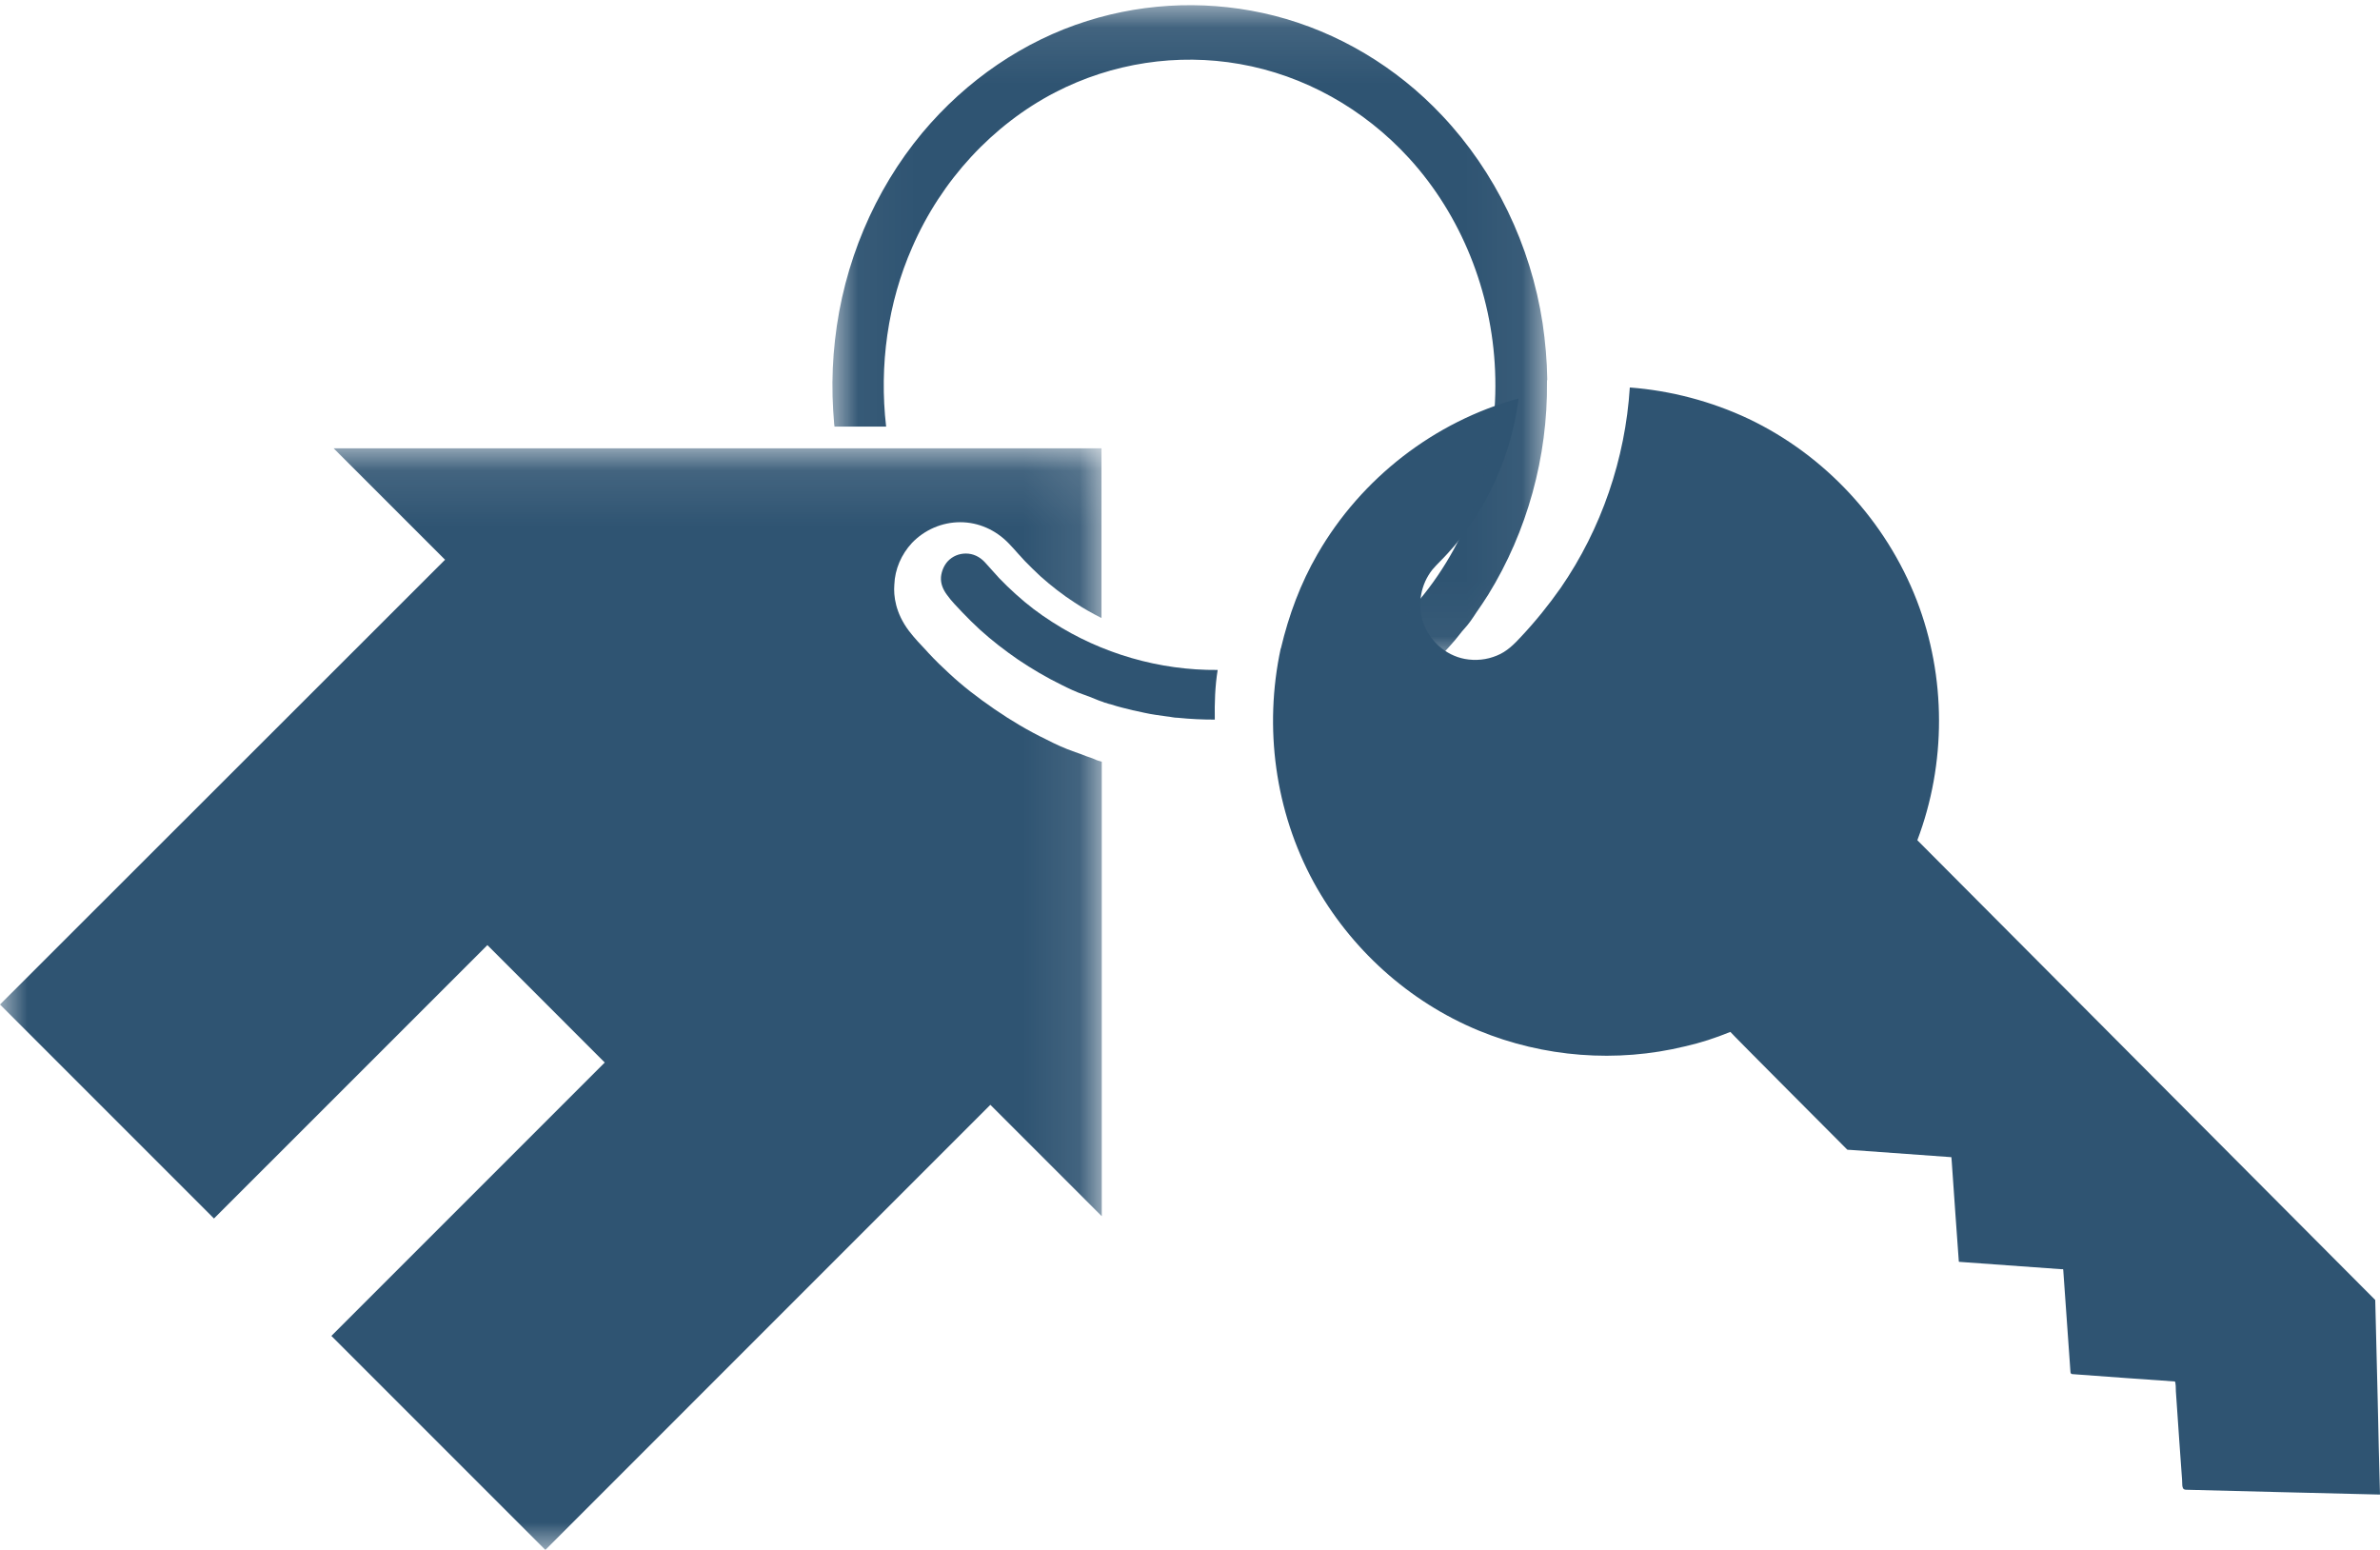 <?xml version="1.0" encoding="UTF-8"?>
<svg width="43px" height="28px" viewBox="0 0 43 28" version="1.1" xmlns="http://www.w3.org/2000/svg" xmlns:xlink="http://www.w3.org/1999/xlink">
    <!-- Generator: Sketch 54.1 (76490) - https://sketchapp.com -->
    <title>Group 15</title>
    <desc>Created with Sketch.</desc>
    <defs>
        <polygon id="path-1" points="0 0.099 19.906 0.099 19.906 20 0 20"></polygon>
        <polygon id="path-3" points="0.039 0.094 12.955 0.094 12.955 11.959 0.039 11.959"></polygon>
    </defs>
    <g id="Landing-Pages" stroke="none" stroke-width="1" fill="none" fill-rule="evenodd">
        <g id="Landing-Page---1--Copy-11" transform="translate(-10, -724)">
            <g id="Group-15" transform="translate(10, 724)">
                <g id="Group-3" transform="translate(0, 8)">
                    <mask id="mask-2" fill="white">
                        <use xlink:href="#path-1"></use>
                    </mask>
                    <g id="Clip-2"></g>
                    <path d="M16.476,1.809 C16.702,1.573 17.016,1.434 17.349,1.434 C17.678,1.434 17.991,1.573 18.227,1.819 C18.289,1.881 18.345,1.948 18.396,2.004 C18.437,2.05 18.479,2.097 18.514,2.133 C18.607,2.23 18.704,2.322 18.797,2.41 C18.992,2.584 19.203,2.749 19.418,2.887 C19.572,2.99 19.737,3.082 19.901,3.165 L19.901,0.099 L6.028,0.099 L8.041,2.112 L-0,10.147 L3.866,14.013 L8.806,9.074 L10.926,11.195 L5.987,16.134 L9.853,20 L17.893,11.959 L19.906,13.972 L19.906,5.762 L19.896,5.757 C19.829,5.742 19.772,5.716 19.741,5.701 C19.706,5.69 19.665,5.675 19.623,5.66 C19.557,5.634 19.49,5.608 19.429,5.588 C19.233,5.521 19.059,5.439 18.9,5.357 C18.581,5.203 18.268,5.018 17.97,4.813 C17.662,4.602 17.39,4.391 17.149,4.166 C17.031,4.058 16.908,3.94 16.774,3.796 L16.733,3.75 C16.635,3.647 16.522,3.529 16.42,3.395 C16.178,3.072 16.142,2.764 16.158,2.564 C16.168,2.281 16.286,2.014 16.476,1.809" id="Fill-1" fill="#2F5472" mask="url(#mask-2)"></path>
                </g>
                <path d="M43,27 L42.995,27 C42.39,26.985 40.054,26.929 39.49,26.913 C39.434,26.908 39.434,26.867 39.428,26.836 C39.428,26.801 39.424,26.77 39.424,26.734 C39.413,26.586 39.337,25.524 39.312,25.135 C39.312,25.115 39.312,24.957 39.291,24.957 C39.189,24.952 37.561,24.834 37.439,24.824 C37.399,24.819 37.409,24.773 37.404,24.737 C37.378,24.359 37.281,22.974 37.277,22.939 C37.277,22.923 37.261,22.929 37.246,22.929 C36.625,22.883 36.015,22.842 35.399,22.796 C35.389,22.796 35.389,22.785 35.389,22.77 C35.374,22.586 35.287,21.335 35.262,20.977 C35.262,20.952 35.256,20.931 35.256,20.905 C35.256,20.905 33.481,20.778 33.425,20.773 C33.415,20.773 33.379,20.773 33.374,20.768 C33.329,20.722 31.273,18.663 31.263,18.642 C30.983,18.755 30.734,18.837 30.444,18.903 C29.207,19.204 27.89,19.102 26.714,18.617 C25.453,18.096 24.39,17.135 23.733,15.935 C23.036,14.653 22.833,13.146 23.138,11.72 L23.143,11.71 C23.285,11.113 23.494,10.545 23.804,10.009 C24.593,8.64 25.916,7.613 27.437,7.199 C27.36,7.797 27.183,8.379 26.903,8.916 C26.76,9.197 26.587,9.462 26.394,9.713 C26.318,9.815 26.236,9.912 26.15,10.004 C26.063,10.101 25.962,10.193 25.88,10.29 C25.672,10.551 25.605,10.908 25.707,11.23 C25.819,11.572 26.114,11.838 26.465,11.904 C26.659,11.94 26.862,11.92 27.045,11.843 C27.223,11.772 27.356,11.639 27.483,11.501 C27.742,11.225 27.981,10.929 28.2,10.617 C28.933,9.554 29.365,8.287 29.446,7 C30.184,7.056 30.922,7.25 31.593,7.567 C32.977,8.226 34.076,9.417 34.631,10.847 C35.165,12.231 35.165,13.794 34.641,15.179 C34.763,15.301 42.863,23.434 42.914,23.485 C42.929,24.093 42.944,24.701 42.959,25.304 C42.97,25.871 42.985,26.433 43,27" id="Fill-4" fill="#2F5472"></path>
                <polygon id="Fill-6" fill="#2F5472" points="20.48 13.5 20.501 13.5 20.52 13.5"></polygon>
                <path d="M20.47,12.49 C20.491,12.49 20.509,12.49 20.53,12.51 C20.509,12.49 20.491,12.49 20.47,12.49" id="Fill-8" fill="#2F5472"></path>
                <g id="Group-12" transform="translate(15, 0)">
                    <mask id="mask-4" fill="white">
                        <use xlink:href="#path-3"></use>
                    </mask>
                    <g id="Clip-11"></g>
                    <path d="M12.95,6.892 C12.965,8.256 12.591,9.603 11.889,10.742 C11.82,10.852 11.746,10.961 11.673,11.066 C11.609,11.165 11.535,11.275 11.457,11.358 C11.398,11.421 11.349,11.494 11.29,11.562 C11.231,11.63 11.172,11.698 11.113,11.761 C11.024,11.855 10.921,11.949 10.794,11.954 C10.577,11.99 10.356,11.839 10.293,11.614 C10.165,11.29 10.474,11.045 10.646,10.836 C11.589,9.708 12.076,8.198 12.012,6.699 C11.953,5.268 11.398,3.888 10.46,2.86 C9.639,1.961 8.559,1.36 7.4,1.157 C6.27,0.958 5.096,1.136 4.065,1.668 C2.935,2.254 2.007,3.256 1.481,4.468 C1.039,5.471 0.882,6.605 1.01,7.707 L0.077,7.707 C0.077,7.686 0.072,7.676 0.072,7.671 C0.057,7.503 0.047,7.331 0.042,7.164 C0.033,6.824 0.047,6.485 0.086,6.145 C0.239,4.761 0.794,3.444 1.663,2.4 C2.459,1.449 3.495,0.739 4.644,0.378 C5.739,0.033 6.914,0.002 8.024,0.284 C9.168,0.577 10.224,1.204 11.054,2.086 C12.012,3.1 12.655,4.427 12.871,5.842 C12.92,6.177 12.95,6.516 12.955,6.856 C12.95,6.871 12.95,6.882 12.95,6.892" id="Fill-10" fill="#2F5472" mask="url(#mask-4)"></path>
                </g>
                <path d="M21.948,13 C21.723,13 21.504,12.99 21.279,12.967 L21.274,12.967 C21.212,12.967 21.145,12.948 21.083,12.943 C21.016,12.933 20.949,12.924 20.878,12.914 C20.744,12.895 20.611,12.862 20.477,12.833 L20.472,12.833 C20.343,12.8 20.21,12.771 20.081,12.728 C20.076,12.728 20.071,12.723 20.071,12.723 L20.062,12.723 C20.038,12.718 20.009,12.709 19.985,12.699 C19.961,12.699 19.923,12.676 19.899,12.671 C19.866,12.661 19.832,12.647 19.799,12.633 C19.727,12.604 19.66,12.576 19.589,12.552 C19.446,12.504 19.307,12.437 19.174,12.37 C18.902,12.237 18.644,12.084 18.395,11.917 C18.152,11.75 17.918,11.569 17.703,11.374 C17.593,11.273 17.488,11.169 17.388,11.064 C17.293,10.963 17.192,10.863 17.111,10.749 C17.039,10.653 16.992,10.544 17.001,10.424 C17.011,10.32 17.054,10.215 17.125,10.138 C17.211,10.048 17.326,10 17.45,10 C17.583,10 17.698,10.057 17.789,10.152 C17.88,10.248 17.961,10.348 18.052,10.444 C18.147,10.544 18.247,10.639 18.352,10.734 C18.557,10.921 18.782,11.092 19.016,11.24 C19.899,11.808 20.949,12.113 22,12.103 C21.952,12.399 21.943,12.699 21.948,13" id="Fill-13" fill="#2F5472"></path>
            </g>
        </g>
    </g>
</svg>